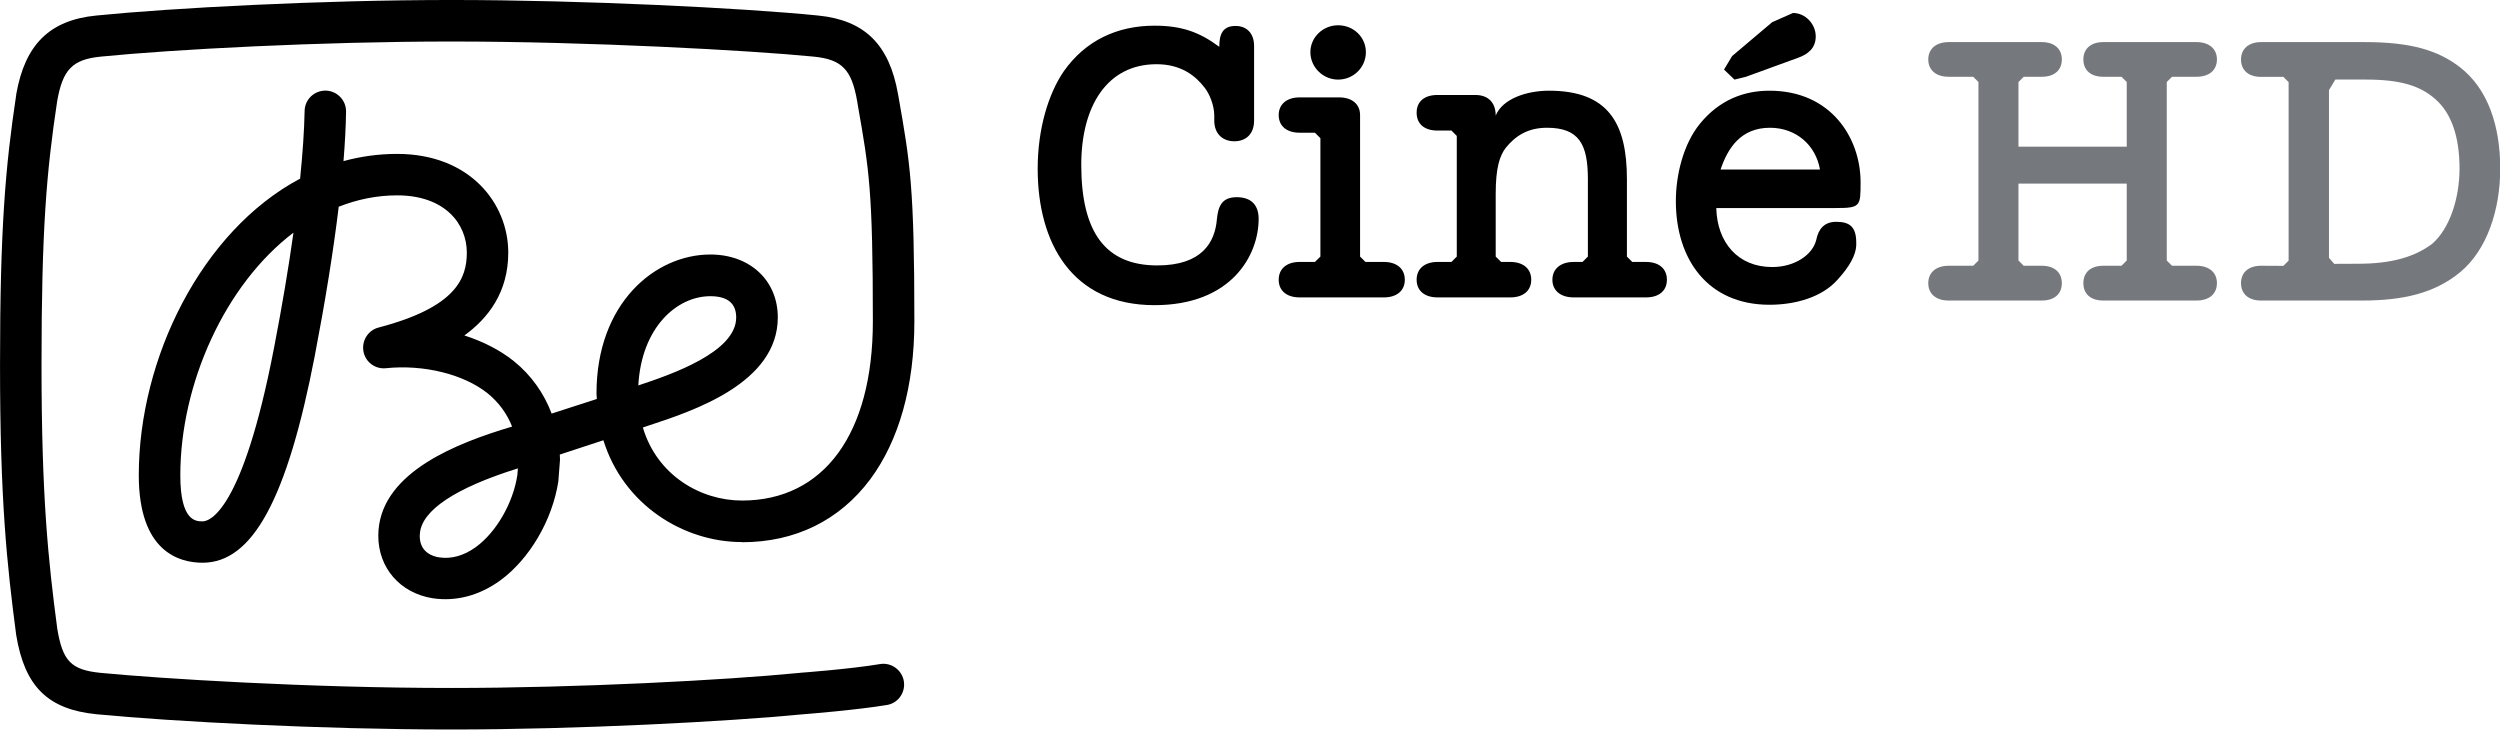 <?xml version="1.0" encoding="UTF-8"?>
<svg id="svg4" width="308.43" height="90" data-name="Calque 1" version="1.1" viewBox="0 0 308.43 90" xmlns="http://www.w3.org/2000/svg" xmlns:cc="http://creativecommons.org/ns#" xmlns:dc="http://purl.org/dc/elements/1.1/" xmlns:rdf="http://www.w3.org/1999/02/22-rdf-syntax-ns#">
 <g id="g833" transform="translate(0,-2e-5)">
  <path id="path55036" d="m63.823 58.644c-0.535 3.433-2.585 6.998-5.113 8.847-1.489 1.073-3.017 1.502-4.539 1.271-0.734-0.11-2.385-0.594-2.385-2.624l0.02-0.33c0.231-2.855 4.41-5.628 12.089-8.022l-0.071 0.858m-30.013-15.746c-3.92 20.384-8.033 21.424-8.812 21.424-0.825 0-2.753 0-2.753-5.678 0-11.29 5.5-23.52 13.959-29.941-0.601 4.308-1.4 9.062-2.393 14.195m53.824-6.355c2.114 0 3.191 0.875 3.191 2.624 0 4.258-7.898 6.998-12.075 8.385 0.386-7.147 4.745-11.009 8.885-11.009m3.907 30.353c6.558 0 12.031-2.69 15.816-7.758 3.565-4.803 5.448-11.521 5.448-19.476 0-16.571-0.523-19.559-1.928-27.564l-0.084-0.462c-1.07-6.14-4.126-9.161-9.883-9.722-9.136-0.924-29.026-1.915-45.217-1.915-16.118 0-34.59 0.99-43.791 1.915-5.777 0.561-8.82 3.565-9.903 9.722v0.052c-1.322 8.797-1.999 16.357-1.999 33.324 0 16.753 0.858 24.659 1.986 33.258l0.013 0.093c1.045 6.338 3.907 9.161 9.903 9.755 9.368 0.908 27.891 1.882 43.791 1.882 15.68 0 34.075-0.974 43.437-1.882 0.399-0.031 6.478-0.512 10.276-1.139 1.251-0.198 2.134-1.287 2.134-2.525l-0.032-0.413c-0.233-1.387-1.555-2.344-2.941-2.113-3.616 0.611-9.78 1.073-9.832 1.073l-0.058 0.01c-9.245 0.908-27.453 1.865-42.985 1.865-17.646 0-35.924-1.155-43.294-1.865-3.618-0.363-4.681-1.436-5.34-5.48-1.103-8.385-1.939-16.142-1.939-32.532 0-16.704 0.619-23.801 1.928-32.499 0.683-3.928 1.895-5.166 5.364-5.513 9.078-0.908 27.33-1.865 43.281-1.865 16.951 0 36.853 1.089 44.707 1.865 3.463 0.347 4.674 1.585 5.351 5.513l0.077 0.479c1.393 7.89 1.857 10.547 1.857 26.673 0 13.848-6.034 22.101-16.144 22.101-5.12 0-10.484-3.119-12.231-9.012l0.632-0.215c5.602-1.832 16.015-5.265 16.015-13.369 0-4.556-3.43-7.758-8.324-7.758-6.809 0-14.043 6.008-14.043 17.133l0.038 0.693c-2.392 0.776-3.133 1.007-5.571 1.799-0.947-2.509-2.527-4.754-4.686-6.487-1.697-1.353-3.785-2.41-6.081-3.152 2.973-2.146 5.415-5.364 5.415-10.217 0-6.058-4.712-12.181-13.713-12.181-2.296 0-4.508 0.314-6.615 0.891 0.18-2.228 0.29-4.258 0.315-6.09v-0.052c0-1.387-1.109-2.525-2.514-2.558-1.419-0.01-2.586 1.106-2.598 2.525-0.046 2.393-0.239 5.199-0.555 8.335-12.141 6.454-19.904 22.15-19.904 36.593 0 9.392 4.938 10.795 7.873 10.795 6.176 0 10.438-7.89 13.848-25.567 1.309-6.817 2.296-12.973 2.946-18.354 2.269-0.891 4.674-1.403 7.203-1.403 5.944 0 8.601 3.549 8.601 7.064 0 3.152-1.297 6.734-10.884 9.243-1.289 0.33-2.103 1.617-1.87 2.938 0.233 1.32 1.457 2.228 2.78 2.08 4.674-0.479 9.6 0.743 12.546 3.103 1.36 1.106 2.38 2.492 3.011 4.093l-0.011 0.01c-6.809 2.03-15.886 5.562-16.467 12.759l-0.026 0.71c0 3.945 2.671 7.064 6.713 7.708 2.875 0.429 5.764-0.33 8.348-2.212 3.605-2.641 6.409-7.427 7.15-12.198l0.206-2.674-0.025-0.644c2.185-0.71 2.902-0.941 5.378-1.766 2.476 7.972 9.877 12.561 17.098 12.561"/>
  <path id="path55038" d="m212.27 20.912c0.903-2.674 2.515-5.15 6.094-5.15 3.23 0 5.648 2.146 6.17 5.15zm17.273 1.568c0-5.43-3.616-11.29-11.237-11.29-3.192 0-6.178 1.155-8.556 4.044-2.09 2.542-2.997 6.388-2.997 9.573 0 7.196 3.945 12.792 11.554 12.792 3.152 0 6.478-0.908 8.419-3.119 1.522-1.667 2.238-3.07 2.283-4.209v-0.33c0-1.948-0.799-2.575-2.463-2.575-1.484 0-2.199 0.875-2.476 2.245-0.426 1.766-2.573 3.334-5.435 3.334-4.224 0-6.795-3.037-6.893-7.279h14.804c2.997 0 2.997-0.248 2.997-3.186m-58.801 9.837h-2.283l-0.664-0.66v-17.463c0-1.337-0.999-2.179-2.567-2.179h-4.899c-1.568 0-2.573 0.842-2.573 2.179 0 1.37 1.005 2.179 2.573 2.179h1.895l0.677 0.677v14.607l-0.677 0.66h-1.895c-1.568 0-2.573 0.825-2.573 2.195s1.005 2.179 2.573 2.179h10.412c1.566 0 2.573-0.809 2.573-2.179s-1.007-2.195-2.573-2.195m-18.169-7.989c-1.804 0-2.281 1.089-2.436 2.674-0.233 2.905-1.844 5.744-7.356 5.744-6.436 0-9.382-4.143-9.382-12.412 0-7.246 3.192-12.412 9.284-12.412 3.082 0 4.843 1.469 5.945 2.905 0.561 0.71 1.18 2.129 1.18 3.433v0.611c0 1.7 1.103 2.558 2.476 2.558 1.391 0 2.436-0.858 2.436-2.558v-9.194c0-1.568-0.909-2.476-2.283-2.476-1.586 0-2.01 1.007-2.01 2.575-2.418-1.799-4.61-2.608-7.989-2.608-4.61 0-8.517 1.832-11.187 5.612-1.895 2.756-3.23 7.081-3.23 12.032 0 9.177 4.237 16.836 14.418 16.836 9.477 0 12.843-6.14 12.843-10.646 0-1.535-0.754-2.674-2.708-2.674m50.503 7.989h-1.702l-0.659-0.66v-9.557c0-6.899-2.301-10.91-9.619-10.91-2.707 0-5.719 0.974-6.569 3.07 0-1.535-0.858-2.542-2.522-2.542h-4.661c-1.611 0-2.572 0.809-2.572 2.179 0 1.403 0.961 2.212 2.572 2.212h1.722l0.659 0.66v14.888l-0.659 0.66h-1.722c-1.566 0-2.572 0.825-2.572 2.195s1.005 2.179 2.572 2.179h8.994c1.568 0 2.573-0.809 2.573-2.179s-1.005-2.195-2.573-2.195h-1.141l-0.67-0.66v-7.708c0-3.235 0.477-4.704 1.238-5.711 1.192-1.469 2.72-2.476 5.087-2.476 4.004 0 5.047 2.096 5.047 6.338v9.557l-0.664 0.66h-1.096c-1.566 0-2.618 0.825-2.618 2.195s1.051 2.179 2.618 2.179h8.936c1.586 0 2.573-0.809 2.573-2.179s-0.987-2.195-2.573-2.195m-37.989-22.497c1.903 0 3.425-1.518 3.425-3.384 0-1.849-1.522-3.318-3.425-3.318-1.857 0-3.423 1.469-3.423 3.318 0 1.865 1.566 3.384 3.423 3.384m48.897 0 1.419-0.347 6.383-2.327c1.18-0.413 2.225-1.139 2.225-2.657s-1.278-2.888-2.806-2.888l-2.571 1.139-4.938 4.176-1 1.667 1.289 1.238"/>
 </g>
 <g id="g79295" transform="matrix(13.755 0 0 -13.755 -494.82 5979.1)" fill="#75787d">
  <path id="path55040" d="m55.049 433.37v0.58l-0.047 0.047h-0.163c-0.112 0-0.179 0.058-0.179 0.156 0 0.095 0.067 0.155 0.179 0.155h0.836c0.112 0 0.183-0.06 0.183-0.155 0-0.098-0.071-0.156-0.183-0.156h-0.22l-0.047-0.047v-1.601l0.047-0.047h0.22c0.112 0 0.183-0.059 0.183-0.156 0-0.098-0.071-0.156-0.183-0.156h-0.836c-0.112 0-0.179 0.058-0.179 0.156 0 0.097 0.067 0.156 0.179 0.156h0.163l0.047 0.047v0.69h-0.971v-0.69l0.047-0.047h0.162c0.112 0 0.18-0.059 0.18-0.156 0-0.098-0.068-0.156-0.18-0.156h-0.835c-0.112 0-0.183 0.058-0.183 0.156 0 0.097 0.071 0.156 0.183 0.156h0.22l0.047 0.047v1.601l-0.047 0.047h-0.22c-0.112 0-0.183 0.058-0.183 0.156 0 0.095 0.071 0.155 0.183 0.155h0.835c0.112 0 0.18-0.06 0.18-0.155 0-0.098-0.068-0.156-0.18-0.156h-0.162l-0.047-0.047v-0.58"/>
  <path id="path55042" d="m57.127 432.32c0.291 0 0.504 0.059 0.663 0.18 0.159 0.139 0.244 0.413 0.244 0.673 0 0.281-0.071 0.497-0.217 0.623-0.135 0.121-0.314 0.176-0.626 0.176h-0.271l-0.057-0.095v-1.504l0.047-0.054zm-0.673-0.019 0.047 0.047v1.601l-0.047 0.047h-0.2c-0.111 0-0.18 0.058-0.18 0.156 0 0.095 0.069 0.156 0.18 0.156h0.93c0.41 0 0.657-0.072 0.856-0.227 0.248-0.193 0.359-0.524 0.359-0.907 0-0.376-0.122-0.731-0.355-0.926-0.23-0.193-0.518-0.258-0.883-0.258h-0.907c-0.111 0-0.18 0.058-0.18 0.156 0 0.097 0.069 0.156 0.18 0.156"/>
 </g>
</svg>
